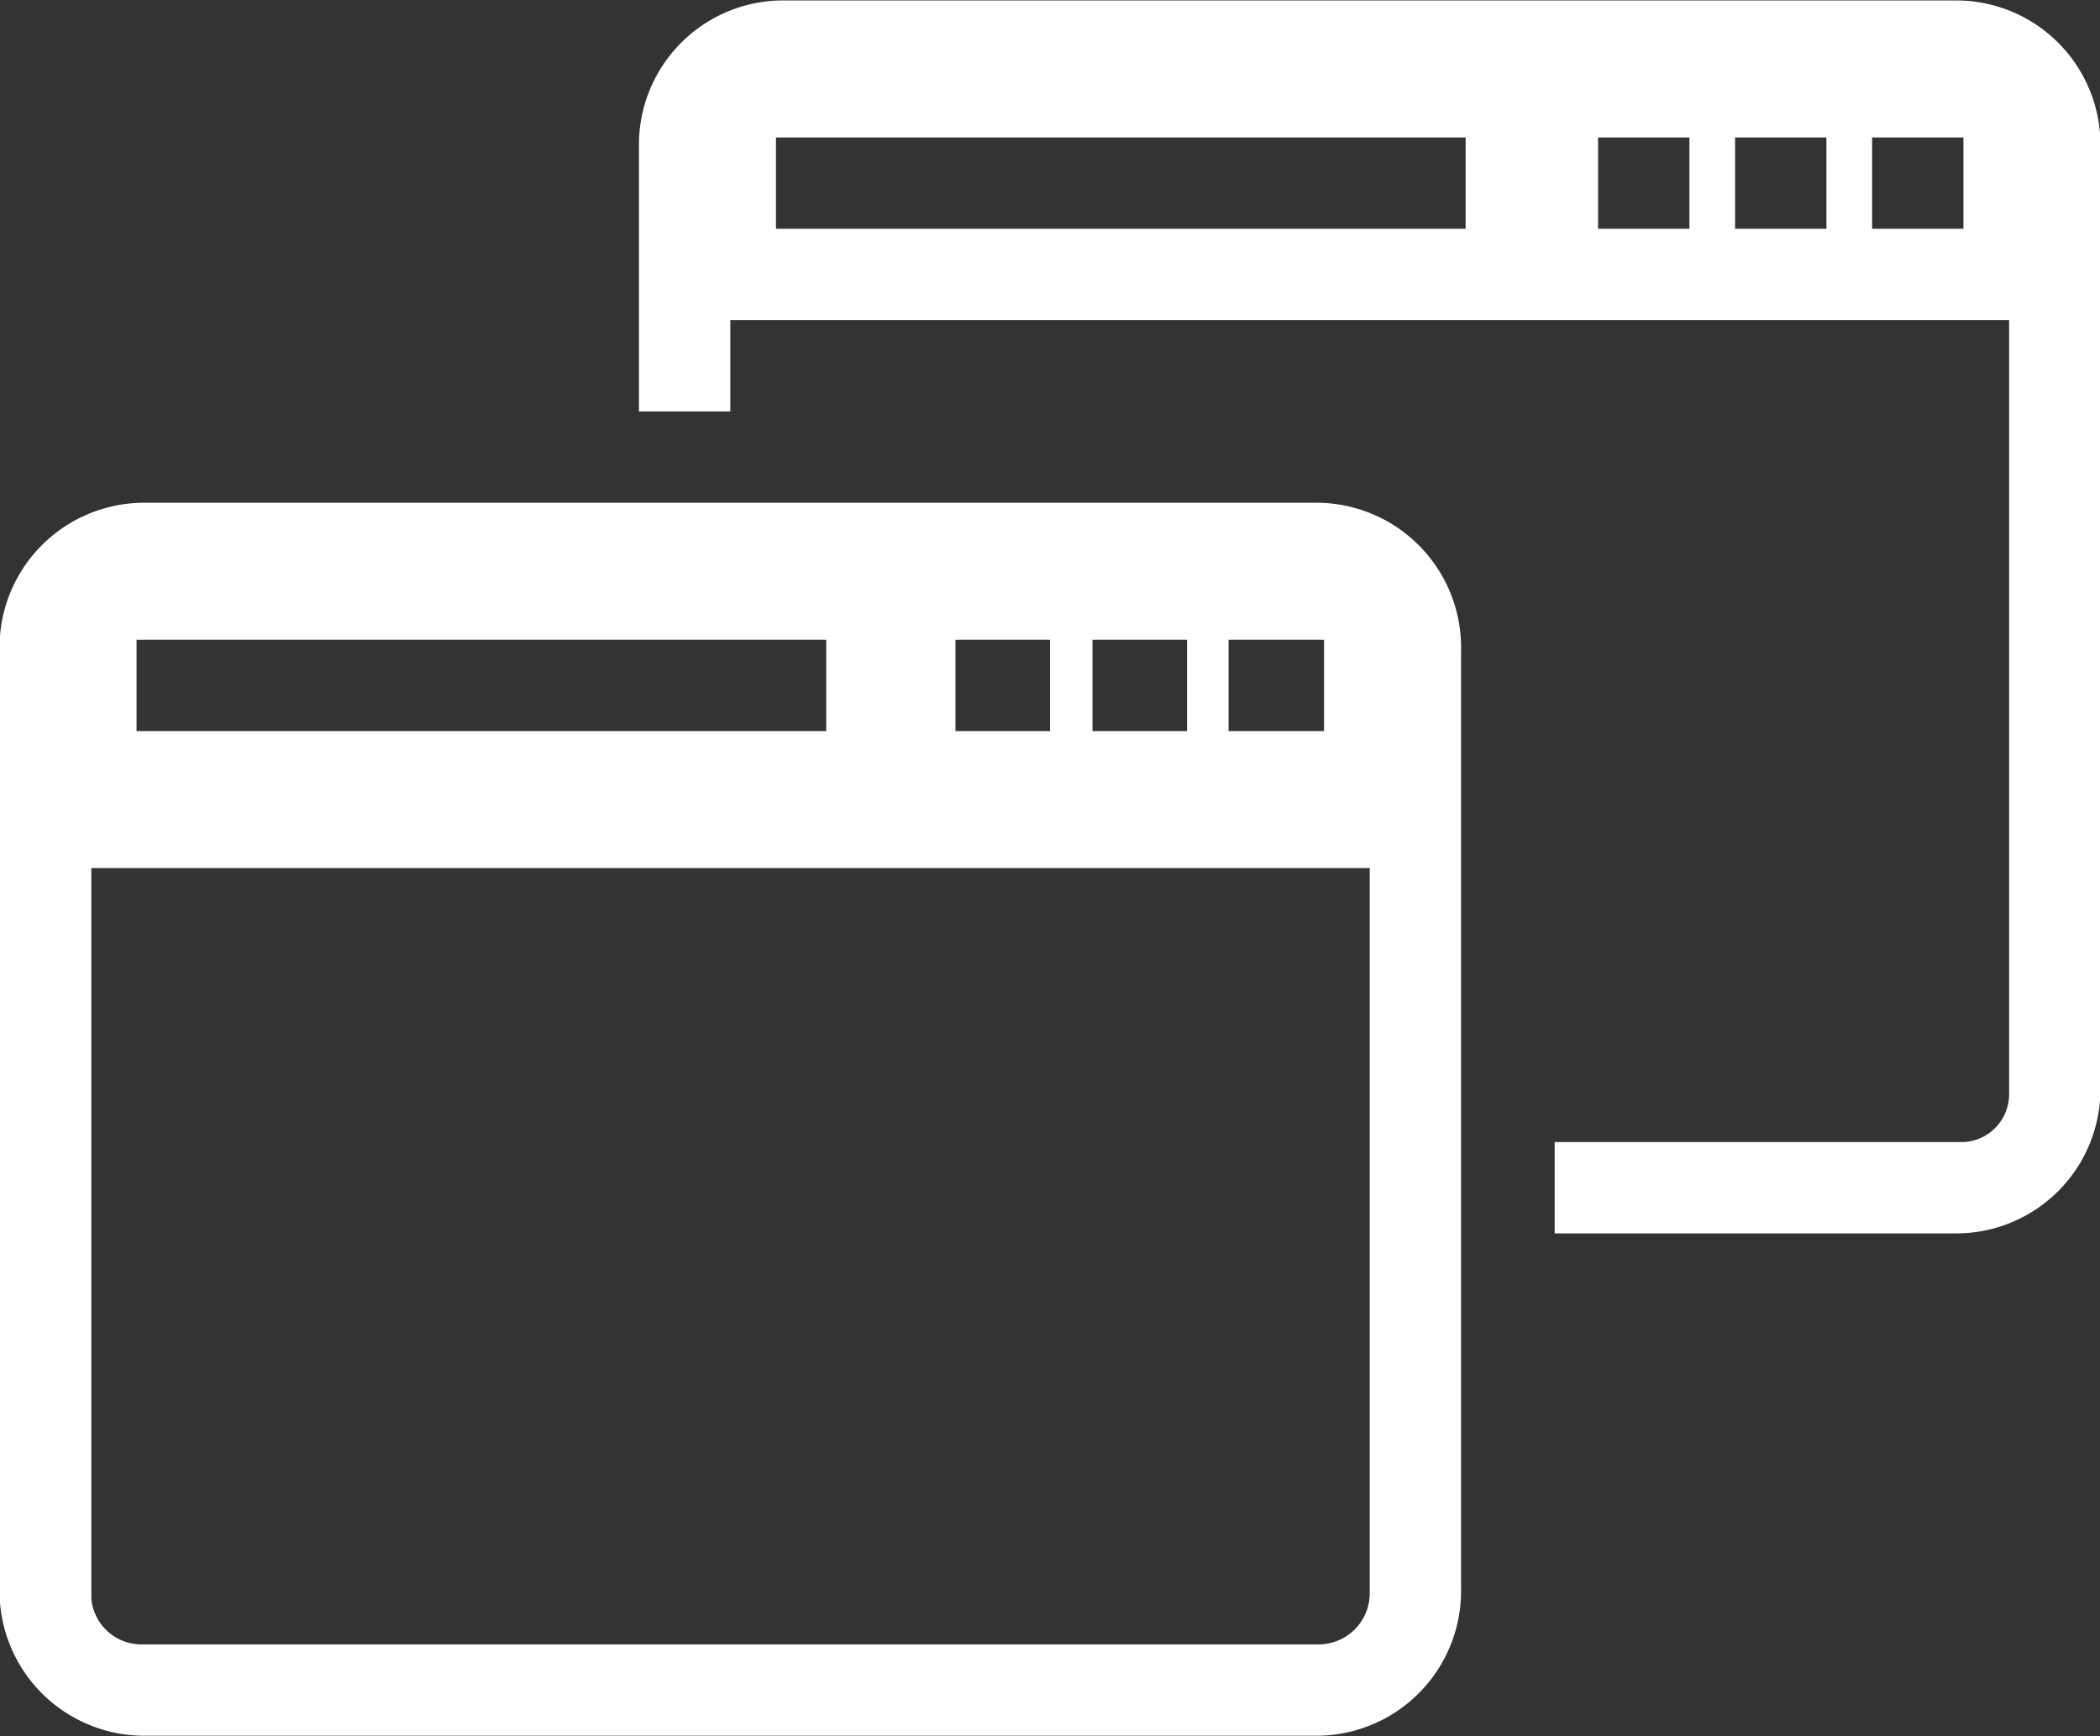 <svg id="レイヤー_1" data-name="レイヤー 1" xmlns="http://www.w3.org/2000/svg" viewBox="0 0 45.98 38.02"><rect x="0" y="0" width="45.98" height="38.02" fill="#333333" stroke="none"/><defs><style>.cls-1{fill:#fff;}</style></defs><title>web</title><path id="web" class="cls-1" d="M28.89,36A1.12,1.12,0,0,0,30,34.92,1.12,1.12,0,0,1,28.89,36Zm0-25H3.11A3.17,3.17,0,0,0,0,14.24V34.77A3.17,3.17,0,0,0,3.11,38H28.89A3.17,3.17,0,0,0,32,34.77V14.24A3.17,3.17,0,0,0,28.89,11ZM26,14v2H23.93V14Zm-3,0v2H20.93V14H23ZM3,14H18.1v2H3V14Zm23.91,0H29v2H26.91V14Zm2,22H3.12a1.1,1.1,0,0,1-1.11-1V19H30V34.92A1.12,1.12,0,0,1,28.89,36Zm14-36H17.09A3.16,3.16,0,0,0,14,3.19V9h2V7H44V23.94a1.05,1.05,0,0,1-1,1.06H34.05v2h8.82A3.16,3.16,0,0,0,46,23.82V3.18A3.16,3.16,0,0,0,42.88,0ZM32.1,5H17V3H32.1V5ZM37,5H35V3h2V5Zm3,0H38V3h2Zm3,0H41V3h2Z" transform="translate(-0.01 0.01)"/></svg>